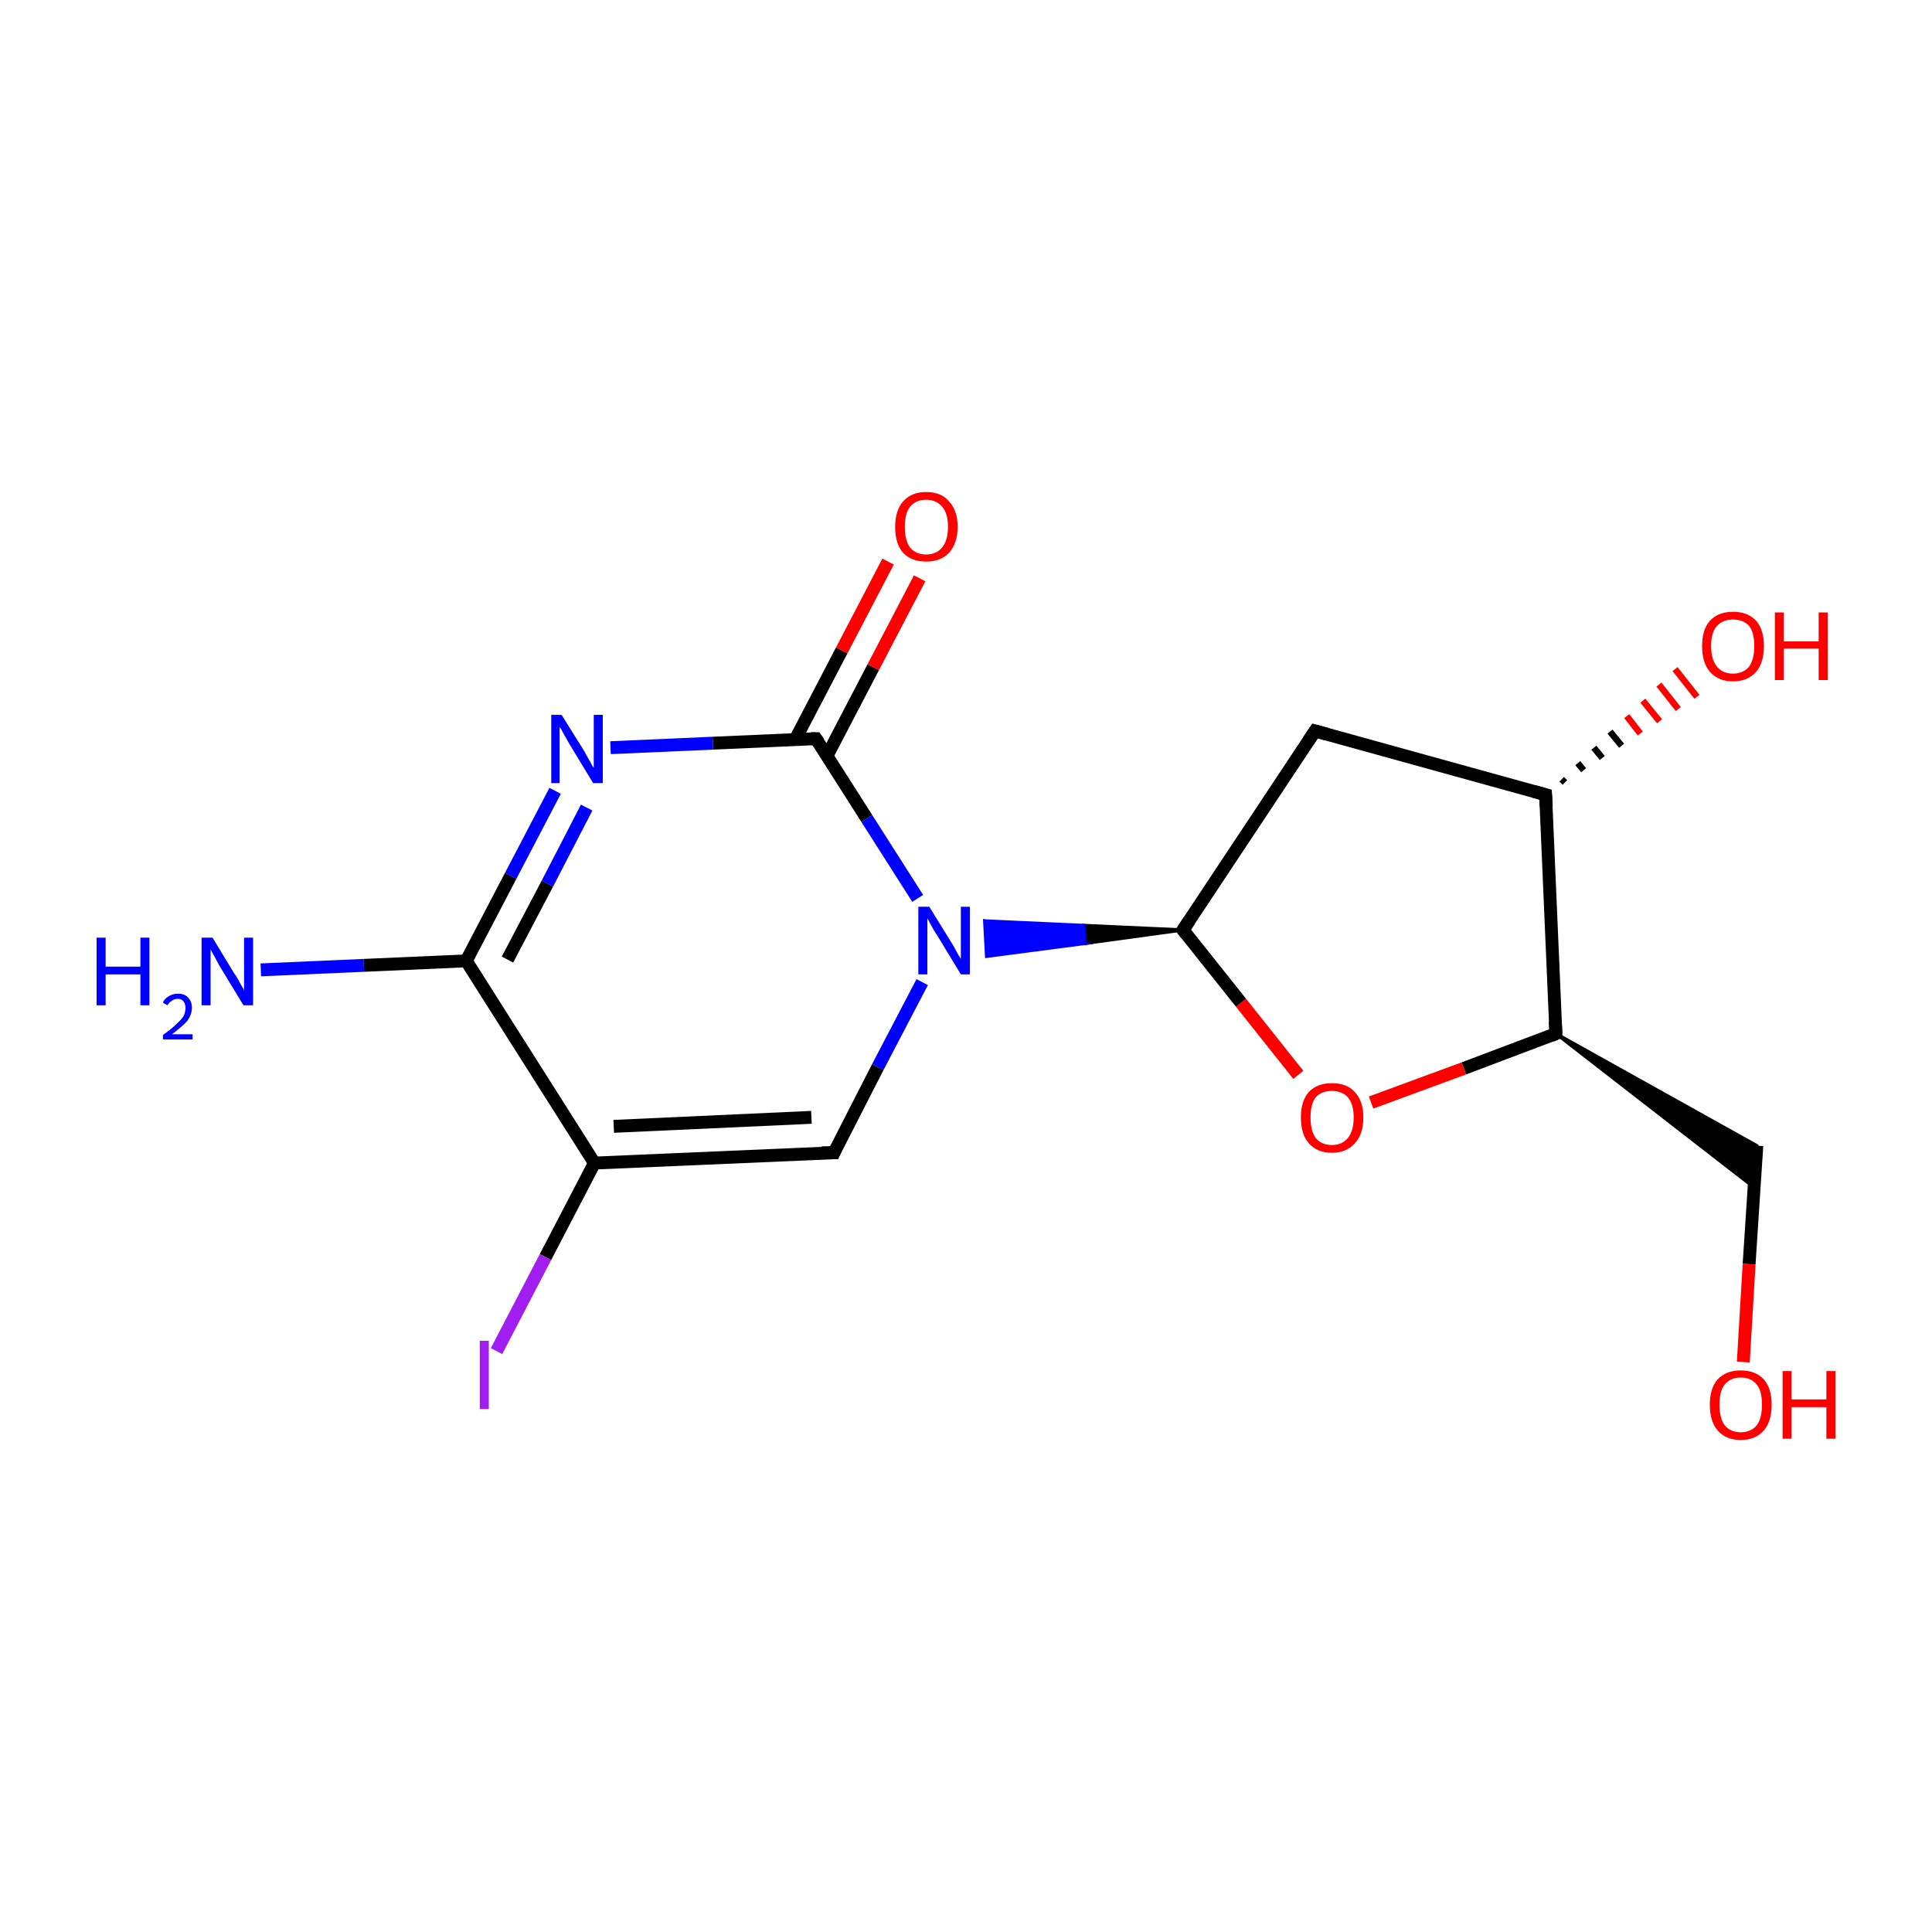 <?xml version='1.0' encoding='iso-8859-1'?>
<svg version='1.1' baseProfile='full'
              xmlns='http://www.w3.org/2000/svg'
                      xmlns:rdkit='http://www.rdkit.org/xml'
                      xmlns:xlink='http://www.w3.org/1999/xlink'
                  xml:space='preserve'
width='300px' height='300px' viewBox='0 0 300 300'>
<!-- END OF HEADER -->
<rect style='opacity:1.0;fill:#FFFFFF;stroke:none' width='300.0' height='300.0' x='0.0' y='0.0'> </rect>
<path class='bond-0 atom-0 atom-1' d='M 40.5,150.6 L 56.5,149.9' style='fill:none;fill-rule:evenodd;stroke:#0000FF;stroke-width:2.0px;stroke-linecap:butt;stroke-linejoin:miter;stroke-opacity:1' />
<path class='bond-0 atom-0 atom-1' d='M 56.5,149.9 L 72.4,149.2' style='fill:none;fill-rule:evenodd;stroke:#000000;stroke-width:2.0px;stroke-linecap:butt;stroke-linejoin:miter;stroke-opacity:1' />
<path class='bond-1 atom-1 atom-2' d='M 72.4,149.2 L 79.3,136.0' style='fill:none;fill-rule:evenodd;stroke:#000000;stroke-width:2.0px;stroke-linecap:butt;stroke-linejoin:miter;stroke-opacity:1' />
<path class='bond-1 atom-1 atom-2' d='M 79.3,136.0 L 86.2,122.8' style='fill:none;fill-rule:evenodd;stroke:#0000FF;stroke-width:2.0px;stroke-linecap:butt;stroke-linejoin:miter;stroke-opacity:1' />
<path class='bond-1 atom-1 atom-2' d='M 78.8,149.0 L 85.0,137.2' style='fill:none;fill-rule:evenodd;stroke:#000000;stroke-width:2.0px;stroke-linecap:butt;stroke-linejoin:miter;stroke-opacity:1' />
<path class='bond-1 atom-1 atom-2' d='M 85.0,137.2 L 91.1,125.4' style='fill:none;fill-rule:evenodd;stroke:#0000FF;stroke-width:2.0px;stroke-linecap:butt;stroke-linejoin:miter;stroke-opacity:1' />
<path class='bond-2 atom-2 atom-3' d='M 94.8,116.1 L 110.7,115.4' style='fill:none;fill-rule:evenodd;stroke:#0000FF;stroke-width:2.0px;stroke-linecap:butt;stroke-linejoin:miter;stroke-opacity:1' />
<path class='bond-2 atom-2 atom-3' d='M 110.7,115.4 L 126.7,114.7' style='fill:none;fill-rule:evenodd;stroke:#000000;stroke-width:2.0px;stroke-linecap:butt;stroke-linejoin:miter;stroke-opacity:1' />
<path class='bond-3 atom-3 atom-4' d='M 128.4,117.4 L 135.6,103.6' style='fill:none;fill-rule:evenodd;stroke:#000000;stroke-width:2.0px;stroke-linecap:butt;stroke-linejoin:miter;stroke-opacity:1' />
<path class='bond-3 atom-3 atom-4' d='M 135.6,103.6 L 142.8,89.8' style='fill:none;fill-rule:evenodd;stroke:#FF0000;stroke-width:2.0px;stroke-linecap:butt;stroke-linejoin:miter;stroke-opacity:1' />
<path class='bond-3 atom-3 atom-4' d='M 123.5,114.8 L 130.7,101.0' style='fill:none;fill-rule:evenodd;stroke:#000000;stroke-width:2.0px;stroke-linecap:butt;stroke-linejoin:miter;stroke-opacity:1' />
<path class='bond-3 atom-3 atom-4' d='M 130.7,101.0 L 137.9,87.2' style='fill:none;fill-rule:evenodd;stroke:#FF0000;stroke-width:2.0px;stroke-linecap:butt;stroke-linejoin:miter;stroke-opacity:1' />
<path class='bond-4 atom-3 atom-5' d='M 126.7,114.7 L 134.6,127.1' style='fill:none;fill-rule:evenodd;stroke:#000000;stroke-width:2.0px;stroke-linecap:butt;stroke-linejoin:miter;stroke-opacity:1' />
<path class='bond-4 atom-3 atom-5' d='M 134.6,127.1 L 142.5,139.5' style='fill:none;fill-rule:evenodd;stroke:#0000FF;stroke-width:2.0px;stroke-linecap:butt;stroke-linejoin:miter;stroke-opacity:1' />
<path class='bond-5 atom-6 atom-5' d='M 183.7,144.4 L 168.4,146.5 L 168.3,143.7 Z' style='fill:#000000;fill-rule:evenodd;fill-opacity:1;stroke:#000000;stroke-width:0.5px;stroke-linecap:butt;stroke-linejoin:miter;stroke-miterlimit:10;stroke-opacity:1;' />
<path class='bond-5 atom-6 atom-5' d='M 168.4,146.5 L 152.9,143.0 L 153.2,148.5 Z' style='fill:#0000FF;fill-rule:evenodd;fill-opacity:1;stroke:#0000FF;stroke-width:0.5px;stroke-linecap:butt;stroke-linejoin:miter;stroke-miterlimit:10;stroke-opacity:1;' />
<path class='bond-5 atom-6 atom-5' d='M 168.4,146.5 L 168.3,143.7 L 152.9,143.0 Z' style='fill:#0000FF;fill-rule:evenodd;fill-opacity:1;stroke:#0000FF;stroke-width:0.5px;stroke-linecap:butt;stroke-linejoin:miter;stroke-miterlimit:10;stroke-opacity:1;' />
<path class='bond-6 atom-6 atom-7' d='M 183.7,144.4 L 204.2,113.5' style='fill:none;fill-rule:evenodd;stroke:#000000;stroke-width:2.0px;stroke-linecap:butt;stroke-linejoin:miter;stroke-opacity:1' />
<path class='bond-7 atom-7 atom-8' d='M 204.2,113.5 L 240.0,123.4' style='fill:none;fill-rule:evenodd;stroke:#000000;stroke-width:2.0px;stroke-linecap:butt;stroke-linejoin:miter;stroke-opacity:1' />
<path class='bond-8 atom-8 atom-9' d='M 242.5,121.0 L 243.0,121.5' style='fill:none;fill-rule:evenodd;stroke:#000000;stroke-width:1.0px;stroke-linecap:butt;stroke-linejoin:miter;stroke-opacity:1' />
<path class='bond-8 atom-8 atom-9' d='M 245.0,118.5 L 245.9,119.6' style='fill:none;fill-rule:evenodd;stroke:#000000;stroke-width:1.0px;stroke-linecap:butt;stroke-linejoin:miter;stroke-opacity:1' />
<path class='bond-8 atom-8 atom-9' d='M 247.5,116.1 L 248.8,117.7' style='fill:none;fill-rule:evenodd;stroke:#000000;stroke-width:1.0px;stroke-linecap:butt;stroke-linejoin:miter;stroke-opacity:1' />
<path class='bond-8 atom-8 atom-9' d='M 250.0,113.6 L 251.8,115.8' style='fill:none;fill-rule:evenodd;stroke:#000000;stroke-width:1.0px;stroke-linecap:butt;stroke-linejoin:miter;stroke-opacity:1' />
<path class='bond-8 atom-8 atom-9' d='M 252.6,111.2 L 254.7,113.9' style='fill:none;fill-rule:evenodd;stroke:#FF0000;stroke-width:1.0px;stroke-linecap:butt;stroke-linejoin:miter;stroke-opacity:1' />
<path class='bond-8 atom-8 atom-9' d='M 255.1,108.8 L 257.7,112.0' style='fill:none;fill-rule:evenodd;stroke:#FF0000;stroke-width:1.0px;stroke-linecap:butt;stroke-linejoin:miter;stroke-opacity:1' />
<path class='bond-8 atom-8 atom-9' d='M 257.6,106.3 L 260.6,110.1' style='fill:none;fill-rule:evenodd;stroke:#FF0000;stroke-width:1.0px;stroke-linecap:butt;stroke-linejoin:miter;stroke-opacity:1' />
<path class='bond-8 atom-8 atom-9' d='M 260.1,103.9 L 263.5,108.2' style='fill:none;fill-rule:evenodd;stroke:#FF0000;stroke-width:1.0px;stroke-linecap:butt;stroke-linejoin:miter;stroke-opacity:1' />
<path class='bond-9 atom-8 atom-10' d='M 240.0,123.4 L 241.6,160.5' style='fill:none;fill-rule:evenodd;stroke:#000000;stroke-width:2.0px;stroke-linecap:butt;stroke-linejoin:miter;stroke-opacity:1' />
<path class='bond-10 atom-10 atom-11' d='M 241.6,160.5 L 272.8,177.9 L 272.4,184.4 Z' style='fill:#000000;fill-rule:evenodd;fill-opacity:1;stroke:#000000;stroke-width:0.5px;stroke-linecap:butt;stroke-linejoin:miter;stroke-miterlimit:10;stroke-opacity:1;' />
<path class='bond-11 atom-11 atom-12' d='M 272.8,177.9 L 271.6,196.3' style='fill:none;fill-rule:evenodd;stroke:#000000;stroke-width:2.0px;stroke-linecap:butt;stroke-linejoin:miter;stroke-opacity:1' />
<path class='bond-11 atom-11 atom-12' d='M 271.6,196.3 L 270.7,211.5' style='fill:none;fill-rule:evenodd;stroke:#FF0000;stroke-width:2.0px;stroke-linecap:butt;stroke-linejoin:miter;stroke-opacity:1' />
<path class='bond-12 atom-10 atom-13' d='M 241.6,160.5 L 227.3,165.9' style='fill:none;fill-rule:evenodd;stroke:#000000;stroke-width:2.0px;stroke-linecap:butt;stroke-linejoin:miter;stroke-opacity:1' />
<path class='bond-12 atom-10 atom-13' d='M 227.3,165.9 L 212.9,171.2' style='fill:none;fill-rule:evenodd;stroke:#FF0000;stroke-width:2.0px;stroke-linecap:butt;stroke-linejoin:miter;stroke-opacity:1' />
<path class='bond-13 atom-5 atom-14' d='M 143.2,152.5 L 136.3,165.7' style='fill:none;fill-rule:evenodd;stroke:#0000FF;stroke-width:2.0px;stroke-linecap:butt;stroke-linejoin:miter;stroke-opacity:1' />
<path class='bond-13 atom-5 atom-14' d='M 136.3,165.7 L 129.5,179.0' style='fill:none;fill-rule:evenodd;stroke:#000000;stroke-width:2.0px;stroke-linecap:butt;stroke-linejoin:miter;stroke-opacity:1' />
<path class='bond-14 atom-14 atom-15' d='M 129.5,179.0 L 92.3,180.6' style='fill:none;fill-rule:evenodd;stroke:#000000;stroke-width:2.0px;stroke-linecap:butt;stroke-linejoin:miter;stroke-opacity:1' />
<path class='bond-14 atom-14 atom-15' d='M 126.0,173.5 L 95.3,174.9' style='fill:none;fill-rule:evenodd;stroke:#000000;stroke-width:2.0px;stroke-linecap:butt;stroke-linejoin:miter;stroke-opacity:1' />
<path class='bond-15 atom-15 atom-16' d='M 92.3,180.6 L 84.7,195.2' style='fill:none;fill-rule:evenodd;stroke:#000000;stroke-width:2.0px;stroke-linecap:butt;stroke-linejoin:miter;stroke-opacity:1' />
<path class='bond-15 atom-15 atom-16' d='M 84.7,195.2 L 77.1,209.8' style='fill:none;fill-rule:evenodd;stroke:#A01EEF;stroke-width:2.0px;stroke-linecap:butt;stroke-linejoin:miter;stroke-opacity:1' />
<path class='bond-16 atom-15 atom-1' d='M 92.3,180.6 L 72.4,149.2' style='fill:none;fill-rule:evenodd;stroke:#000000;stroke-width:2.0px;stroke-linecap:butt;stroke-linejoin:miter;stroke-opacity:1' />
<path class='bond-17 atom-13 atom-6' d='M 201.6,166.9 L 192.7,155.7' style='fill:none;fill-rule:evenodd;stroke:#FF0000;stroke-width:2.0px;stroke-linecap:butt;stroke-linejoin:miter;stroke-opacity:1' />
<path class='bond-17 atom-13 atom-6' d='M 192.7,155.7 L 183.7,144.4' style='fill:none;fill-rule:evenodd;stroke:#000000;stroke-width:2.0px;stroke-linecap:butt;stroke-linejoin:miter;stroke-opacity:1' />
<path d='M 125.9,114.7 L 126.7,114.7 L 127.1,115.3' style='fill:none;stroke:#000000;stroke-width:2.0px;stroke-linecap:butt;stroke-linejoin:miter;stroke-miterlimit:10;stroke-opacity:1;' />
<path d='M 184.7,142.9 L 183.7,144.4 L 184.2,145.0' style='fill:none;stroke:#000000;stroke-width:2.0px;stroke-linecap:butt;stroke-linejoin:miter;stroke-miterlimit:10;stroke-opacity:1;' />
<path d='M 203.2,115.0 L 204.2,113.5 L 206.0,114.0' style='fill:none;stroke:#000000;stroke-width:2.0px;stroke-linecap:butt;stroke-linejoin:miter;stroke-miterlimit:10;stroke-opacity:1;' />
<path d='M 238.2,122.9 L 240.0,123.4 L 240.1,125.2' style='fill:none;stroke:#000000;stroke-width:2.0px;stroke-linecap:butt;stroke-linejoin:miter;stroke-miterlimit:10;stroke-opacity:1;' />
<path d='M 241.5,158.6 L 241.6,160.5 L 240.9,160.8' style='fill:none;stroke:#000000;stroke-width:2.0px;stroke-linecap:butt;stroke-linejoin:miter;stroke-miterlimit:10;stroke-opacity:1;' />
<path d='M 129.8,178.3 L 129.5,179.0 L 127.6,179.0' style='fill:none;stroke:#000000;stroke-width:2.0px;stroke-linecap:butt;stroke-linejoin:miter;stroke-miterlimit:10;stroke-opacity:1;' />
<path class='atom-0' d='M 15.0 145.6
L 16.4 145.6
L 16.4 150.1
L 21.8 150.1
L 21.8 145.6
L 23.2 145.6
L 23.2 156.1
L 21.8 156.1
L 21.8 151.3
L 16.4 151.3
L 16.4 156.1
L 15.0 156.1
L 15.0 145.6
' fill='#0000FF'/>
<path class='atom-0' d='M 25.3 155.7
Q 25.5 155.1, 26.2 154.7
Q 26.8 154.3, 27.6 154.3
Q 28.7 154.3, 29.2 154.9
Q 29.8 155.5, 29.8 156.5
Q 29.8 157.5, 29.1 158.5
Q 28.3 159.4, 26.7 160.6
L 29.9 160.6
L 29.9 161.4
L 25.3 161.4
L 25.3 160.7
Q 26.6 159.8, 27.3 159.1
Q 28.1 158.4, 28.5 157.8
Q 28.8 157.2, 28.8 156.5
Q 28.8 155.9, 28.5 155.5
Q 28.2 155.1, 27.6 155.1
Q 27.0 155.1, 26.7 155.4
Q 26.3 155.6, 26.0 156.1
L 25.3 155.7
' fill='#0000FF'/>
<path class='atom-0' d='M 33.0 145.6
L 36.4 151.2
Q 36.8 151.7, 37.3 152.7
Q 37.9 153.7, 37.9 153.8
L 37.9 145.6
L 39.3 145.6
L 39.3 156.1
L 37.8 156.1
L 34.1 150.0
Q 33.7 149.3, 33.3 148.5
Q 32.8 147.7, 32.7 147.4
L 32.7 156.1
L 31.3 156.1
L 31.3 145.6
L 33.0 145.6
' fill='#0000FF'/>
<path class='atom-2' d='M 87.2 111.0
L 90.7 116.6
Q 91.0 117.2, 91.6 118.2
Q 92.1 119.2, 92.2 119.2
L 92.2 111.0
L 93.6 111.0
L 93.6 121.6
L 92.1 121.6
L 88.4 115.5
Q 88.0 114.8, 87.5 113.9
Q 87.1 113.1, 86.9 112.9
L 86.9 121.6
L 85.6 121.6
L 85.6 111.0
L 87.2 111.0
' fill='#0000FF'/>
<path class='atom-4' d='M 139.0 81.8
Q 139.0 79.3, 140.2 77.9
Q 141.5 76.4, 143.8 76.4
Q 146.2 76.4, 147.4 77.9
Q 148.7 79.3, 148.7 81.8
Q 148.7 84.3, 147.4 85.8
Q 146.1 87.2, 143.8 87.2
Q 141.5 87.2, 140.2 85.8
Q 139.0 84.4, 139.0 81.8
M 143.8 86.1
Q 145.4 86.1, 146.3 85.0
Q 147.2 83.9, 147.2 81.8
Q 147.2 79.7, 146.3 78.7
Q 145.4 77.6, 143.8 77.6
Q 142.2 77.6, 141.3 78.7
Q 140.5 79.7, 140.5 81.8
Q 140.5 83.9, 141.3 85.0
Q 142.2 86.1, 143.8 86.1
' fill='#FF0000'/>
<path class='atom-5' d='M 144.3 140.8
L 147.7 146.3
Q 148.1 146.9, 148.6 147.9
Q 149.2 148.9, 149.2 148.9
L 149.2 140.8
L 150.6 140.8
L 150.6 151.3
L 149.2 151.3
L 145.5 145.2
Q 145.0 144.5, 144.6 143.7
Q 144.1 142.8, 144.0 142.6
L 144.0 151.3
L 142.6 151.3
L 142.6 140.8
L 144.3 140.8
' fill='#0000FF'/>
<path class='atom-9' d='M 264.3 100.3
Q 264.3 97.8, 265.5 96.4
Q 266.8 95.0, 269.1 95.0
Q 271.4 95.0, 272.7 96.4
Q 273.9 97.8, 273.9 100.3
Q 273.9 102.9, 272.7 104.3
Q 271.4 105.8, 269.1 105.8
Q 266.8 105.8, 265.5 104.3
Q 264.3 102.9, 264.3 100.3
M 269.1 104.6
Q 270.7 104.6, 271.6 103.5
Q 272.4 102.4, 272.4 100.3
Q 272.4 98.2, 271.6 97.2
Q 270.7 96.2, 269.1 96.2
Q 267.5 96.2, 266.6 97.2
Q 265.7 98.2, 265.7 100.3
Q 265.7 102.4, 266.6 103.5
Q 267.5 104.6, 269.1 104.6
' fill='#FF0000'/>
<path class='atom-9' d='M 275.6 95.1
L 277.0 95.1
L 277.0 99.6
L 282.4 99.6
L 282.4 95.1
L 283.8 95.1
L 283.8 105.6
L 282.4 105.6
L 282.4 100.7
L 277.0 100.7
L 277.0 105.6
L 275.6 105.6
L 275.6 95.1
' fill='#FF0000'/>
<path class='atom-12' d='M 265.5 218.1
Q 265.5 215.6, 266.7 214.2
Q 268.0 212.8, 270.3 212.8
Q 272.6 212.8, 273.9 214.2
Q 275.1 215.6, 275.1 218.1
Q 275.1 220.7, 273.9 222.1
Q 272.6 223.6, 270.3 223.6
Q 268.0 223.6, 266.7 222.1
Q 265.5 220.7, 265.5 218.1
M 270.3 222.4
Q 271.9 222.4, 272.8 221.3
Q 273.6 220.2, 273.6 218.1
Q 273.6 216.0, 272.8 215.0
Q 271.9 213.9, 270.3 213.9
Q 268.7 213.9, 267.8 215.0
Q 267.0 216.0, 267.0 218.1
Q 267.0 220.2, 267.8 221.3
Q 268.7 222.4, 270.3 222.4
' fill='#FF0000'/>
<path class='atom-12' d='M 276.8 212.9
L 278.2 212.9
L 278.2 217.3
L 283.6 217.3
L 283.6 212.9
L 285.0 212.9
L 285.0 223.4
L 283.6 223.4
L 283.6 218.5
L 278.2 218.5
L 278.2 223.4
L 276.8 223.4
L 276.8 212.9
' fill='#FF0000'/>
<path class='atom-13' d='M 202.0 173.5
Q 202.0 171.0, 203.2 169.6
Q 204.5 168.2, 206.8 168.2
Q 209.2 168.2, 210.4 169.6
Q 211.7 171.0, 211.7 173.5
Q 211.7 176.1, 210.4 177.5
Q 209.1 179.0, 206.8 179.0
Q 204.5 179.0, 203.2 177.5
Q 202.0 176.1, 202.0 173.5
M 206.8 177.8
Q 208.4 177.8, 209.3 176.7
Q 210.2 175.6, 210.2 173.5
Q 210.2 171.5, 209.3 170.4
Q 208.4 169.4, 206.8 169.4
Q 205.2 169.4, 204.3 170.4
Q 203.5 171.4, 203.5 173.5
Q 203.5 175.6, 204.3 176.7
Q 205.2 177.8, 206.8 177.8
' fill='#FF0000'/>
<path class='atom-16' d='M 74.5 208.2
L 75.9 208.2
L 75.9 218.8
L 74.5 218.8
L 74.5 208.2
' fill='#A01EEF'/>
</svg>
